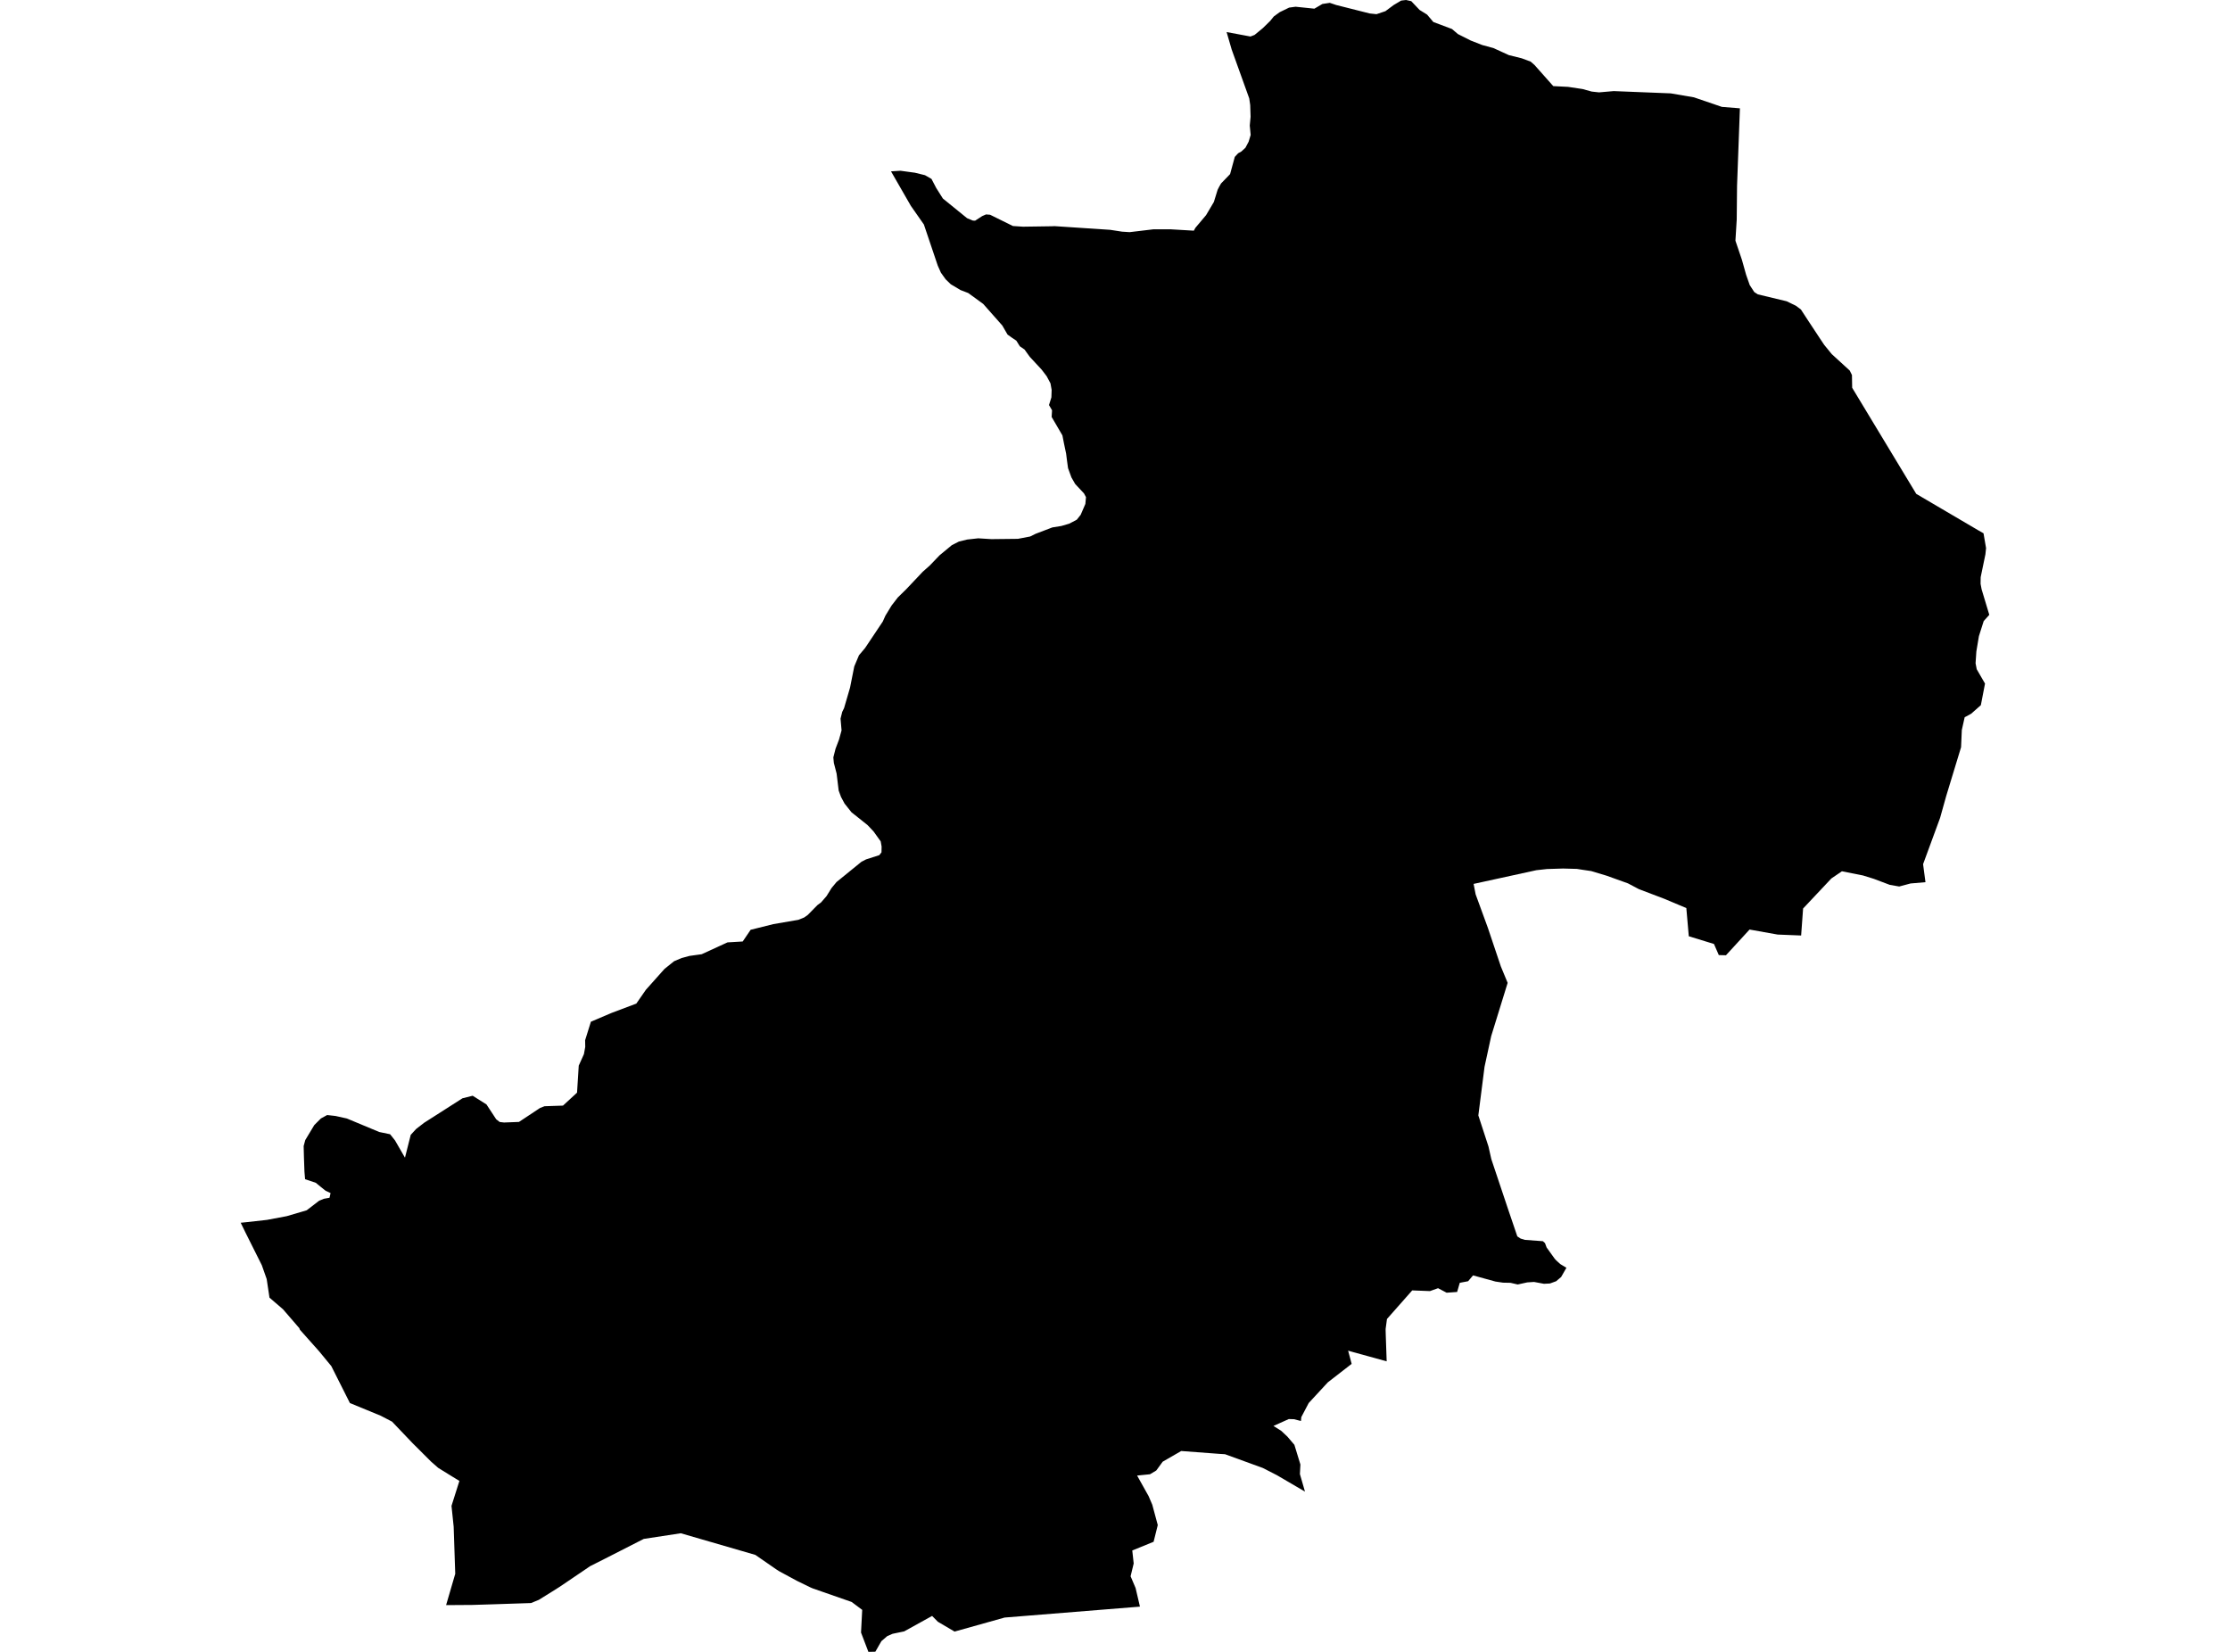 <?xml version='1.0'?>
<svg  baseProfile = 'tiny' width = '540' height = '400' stroke-linecap = 'round' stroke-linejoin = 'round' version='1.1' xmlns='http://www.w3.org/2000/svg'>
<path id='3202101001' title='3202101001'  d='M 480.314 129.139 480.93 132.718 480.773 134.233 479.626 139.767 479.602 141.378 479.85 142.694 481.715 148.886 480.363 150.383 479.198 154.047 478.582 157.74 478.389 160.607 478.667 162.05 480.677 165.532 479.669 170.753 477.339 172.817 476.084 173.505 475.752 173.674 475.058 176.776 474.877 180.94 471.273 192.776 469.801 198.045 465.679 209.258 466.258 213.622 462.655 213.93 459.897 214.666 457.597 214.262 453.777 212.819 451.121 211.992 446.028 210.978 443.475 212.717 436.624 219.995 436.148 226.531 430.45 226.302 423.66 225.089 417.945 231.318 416.213 231.275 415.042 228.583 408.946 226.713 408.349 219.887 403.007 217.641 396.863 215.306 394.208 213.905 389.017 212.041 385.312 210.93 383.23 210.622 381.847 210.405 378.504 210.314 374.605 210.435 372.034 210.719 356.837 214.038 357.326 216.555 360.295 224.685 363.434 234.027 365.081 237.999 361.098 250.89 359.486 258.32 357.984 270.101 360.434 277.609 361.128 280.687 365.178 292.782 367.423 299.39 368.226 299.922 369.252 300.235 373.609 300.555 374.128 301.026 374.514 302.07 376.458 304.774 376.735 305.094 377.792 306.078 379.313 306.989 378.027 309.234 376.814 310.254 375.317 310.797 373.875 310.87 371.473 310.423 369.819 310.532 367.519 311.039 365.769 310.634 363.959 310.598 362.13 310.327 356.704 308.836 355.509 310.248 353.487 310.634 352.847 312.849 350.301 313.03 348.23 311.938 346.269 312.638 341.972 312.469 335.858 319.392 335.538 321.77 335.532 322.083 335.574 323.508 335.786 329.646 327.758 327.437 326.449 327.063 327.306 330.261 321.536 334.734 316.907 339.743 315.114 343.153 315.03 344.094 313.328 343.66 312.085 343.624 308.373 345.289 308.463 345.35 310.268 346.49 311.735 347.866 313.437 349.858 314.897 354.632 314.776 356.95 316.002 361.193 309.236 357.233 305.784 355.465 296.646 352.14 295.276 352.055 286.036 351.361 281.546 353.95 279.995 356.081 278.468 356.992 275.353 357.306 278.142 362.297 279.023 364.355 280.357 369.292 279.349 373.342 274.183 375.448 274.527 378.593 273.778 381.695 274.985 384.537 276.041 389.046 243.275 391.689 231.15 395.087 227.101 392.703 225.712 391.297 218.953 395.039 216.14 395.624 214.849 396.186 213.437 397.399 211.964 399.964 210.286 400 208.5 395.323 208.783 389.83 206.23 387.917 196.761 384.616 196.181 384.362 192.916 382.769 188.716 380.494 187.967 380.017 182.904 376.516 164.858 371.278 155.883 372.648 146.414 377.476 142.859 379.269 142.261 379.685 135.496 384.266 133.746 385.37 130.462 387.41 128.591 388.177 119.279 388.485 114.378 388.635 108.023 388.678 110.238 381.097 109.858 369.702 109.332 364.645 111.246 358.603 109.562 357.577 106.116 355.447 104.383 353.926 99.887 349.442 94.938 344.251 92.18 342.815 84.732 339.749 80.23 330.805 77.279 327.22 72.668 322.041 72.583 321.914 72.493 321.631 68.527 317.038 65.256 314.225 64.58 309.723 63.397 306.361 59.535 298.648 58.285 296.089 59.909 295.926 64.641 295.395 69.427 294.496 74.267 293.071 77.273 290.76 78.437 290.283 79.795 290.036 80.049 288.907 78.854 288.346 77.665 287.392 76.476 286.42 73.875 285.539 73.724 283.705 73.603 280.313 73.531 277.512 73.923 276.064 76.114 272.424 77.713 270.831 79.222 270.004 81.25 270.234 83.996 270.843 91.842 274.114 94.461 274.657 95.65 276.148 98.064 280.331 99.459 274.808 100.756 273.39 102.048 272.388 102.694 271.887 107.884 268.574 111.982 265.954 114.457 265.333 117.8 267.439 120.154 271.03 120.317 271.157 120.993 271.688 122.055 271.815 125.67 271.676 130.77 268.296 131.591 267.976 131.863 267.874 136.329 267.723 139.733 264.584 140.143 258.048 141.398 255.26 141.718 253.504 141.688 251.892 143.088 247.408 148.098 245.277 154.085 243.02 156.396 239.683 160.893 234.643 163.228 232.76 165.051 231.987 166.964 231.474 169.916 231.064 176.162 228.197 179.85 227.98 181.769 225.149 187.285 223.773 193.339 222.735 193.743 222.572 194.733 222.168 195.602 221.552 197.938 219.174 198.837 218.504 200.153 216.984 201.372 215.022 202.567 213.586 208.602 208.679 209.713 208.105 212.917 207.079 213.449 206.404 213.455 206.404 213.485 204.997 213.262 203.742 211.535 201.334 210.087 199.801 206.176 196.681 204.516 194.586 203.659 192.993 203.086 191.436 202.591 187.338 201.915 184.724 201.794 183.403 202.331 181.296 203.176 179.075 203.786 176.86 203.539 174.018 203.943 172.388 204.39 171.477 205.844 166.498 206.767 161.85 206.87 161.356 208.005 158.67 209.489 156.907 213.768 150.504 214.396 149.098 215.899 146.629 217.402 144.68 219.472 142.652 223.449 138.445 225.157 136.93 227.517 134.468 230.492 132.006 232.207 131.136 234.204 130.648 236.878 130.352 240.071 130.551 243.281 130.515 246.486 130.479 249.462 129.911 250.747 129.272 254.833 127.714 257.018 127.364 258.925 126.803 260.742 125.849 261.689 124.661 262.824 122.029 262.975 120.381 262.486 119.476 260.355 117.195 259.444 115.601 258.629 113.362 258.382 111.582 258.165 109.85 257.652 107.411 257.265 105.432 254.658 100.966 254.755 99.348 254.018 98.087 254.598 96.216 254.658 94.417 254.374 92.824 253.457 91.104 252.238 89.504 249.359 86.402 248.617 85.37 248.104 84.646 246.951 83.849 246.106 82.491 245.062 81.791 243.982 81.019 242.708 78.822 238.091 73.601 234.464 70.958 232.611 70.246 230.239 68.839 228.984 67.626 227.843 66.027 227.083 64.325 223.721 54.361 220.564 49.846 215.76 41.493 218.06 41.348 220.975 41.747 221.524 41.819 223.992 42.423 225.562 43.328 226.714 45.531 228.32 48.072 234.18 52.834 235.58 53.413 236.13 53.437 237.831 52.333 238.767 51.922 239.757 52.001 245.279 54.729 247.723 54.892 254.731 54.789 255.352 54.759 268.835 55.652 271.732 56.099 273.549 56.213 279.313 55.525 283.429 55.525 289.09 55.857 289.47 55.163 292.059 52.091 293.942 48.905 294.854 45.947 295.252 45.175 295.68 44.426 297.871 42.157 299.006 37.993 299.815 37.118 300.593 36.689 301.583 35.778 302.362 34.311 302.851 32.675 302.633 30.4 302.832 28.282 302.742 25.451 302.506 23.828 298.252 11.986 297.026 7.761 302.802 8.842 303.798 8.456 305.784 6.82 307.582 5.064 308.463 3.977 309.888 2.945 312.163 1.841 313.726 1.63 313.732 1.63 318.283 2.1 320.22 0.96 322.019 0.688 323.546 1.207 331.681 3.259 333.323 3.434 335.484 2.704 337.481 1.219 339.292 0.139 340.475 0 341.73 0.278 341.736 0.278 343.758 2.408 345.575 3.537 347.09 5.329 351.604 7.025 353.041 8.25 356.125 9.807 358.949 10.912 361.629 11.636 365.365 13.344 368.485 14.117 370.646 14.919 371.599 15.752 376.126 20.852 379.711 21.033 383.205 21.558 385.438 22.174 387.207 22.367 390.768 22.059 404.571 22.608 410.183 23.568 416.955 25.88 421.325 26.23 420.655 44.324 420.631 44.976 420.552 53.166 420.238 58.278 421.82 62.949 422.828 66.54 423.703 69.039 424.801 70.722 425.658 71.278 432.653 72.956 434.88 74.036 436.087 74.935 437.994 77.856 440.547 81.725 441.718 83.487 443.571 85.757 447.911 89.722 448.454 90.808 448.508 93.898 464.025 119.591 479.011 128.396 480.314 129.139 Z' />
</svg>